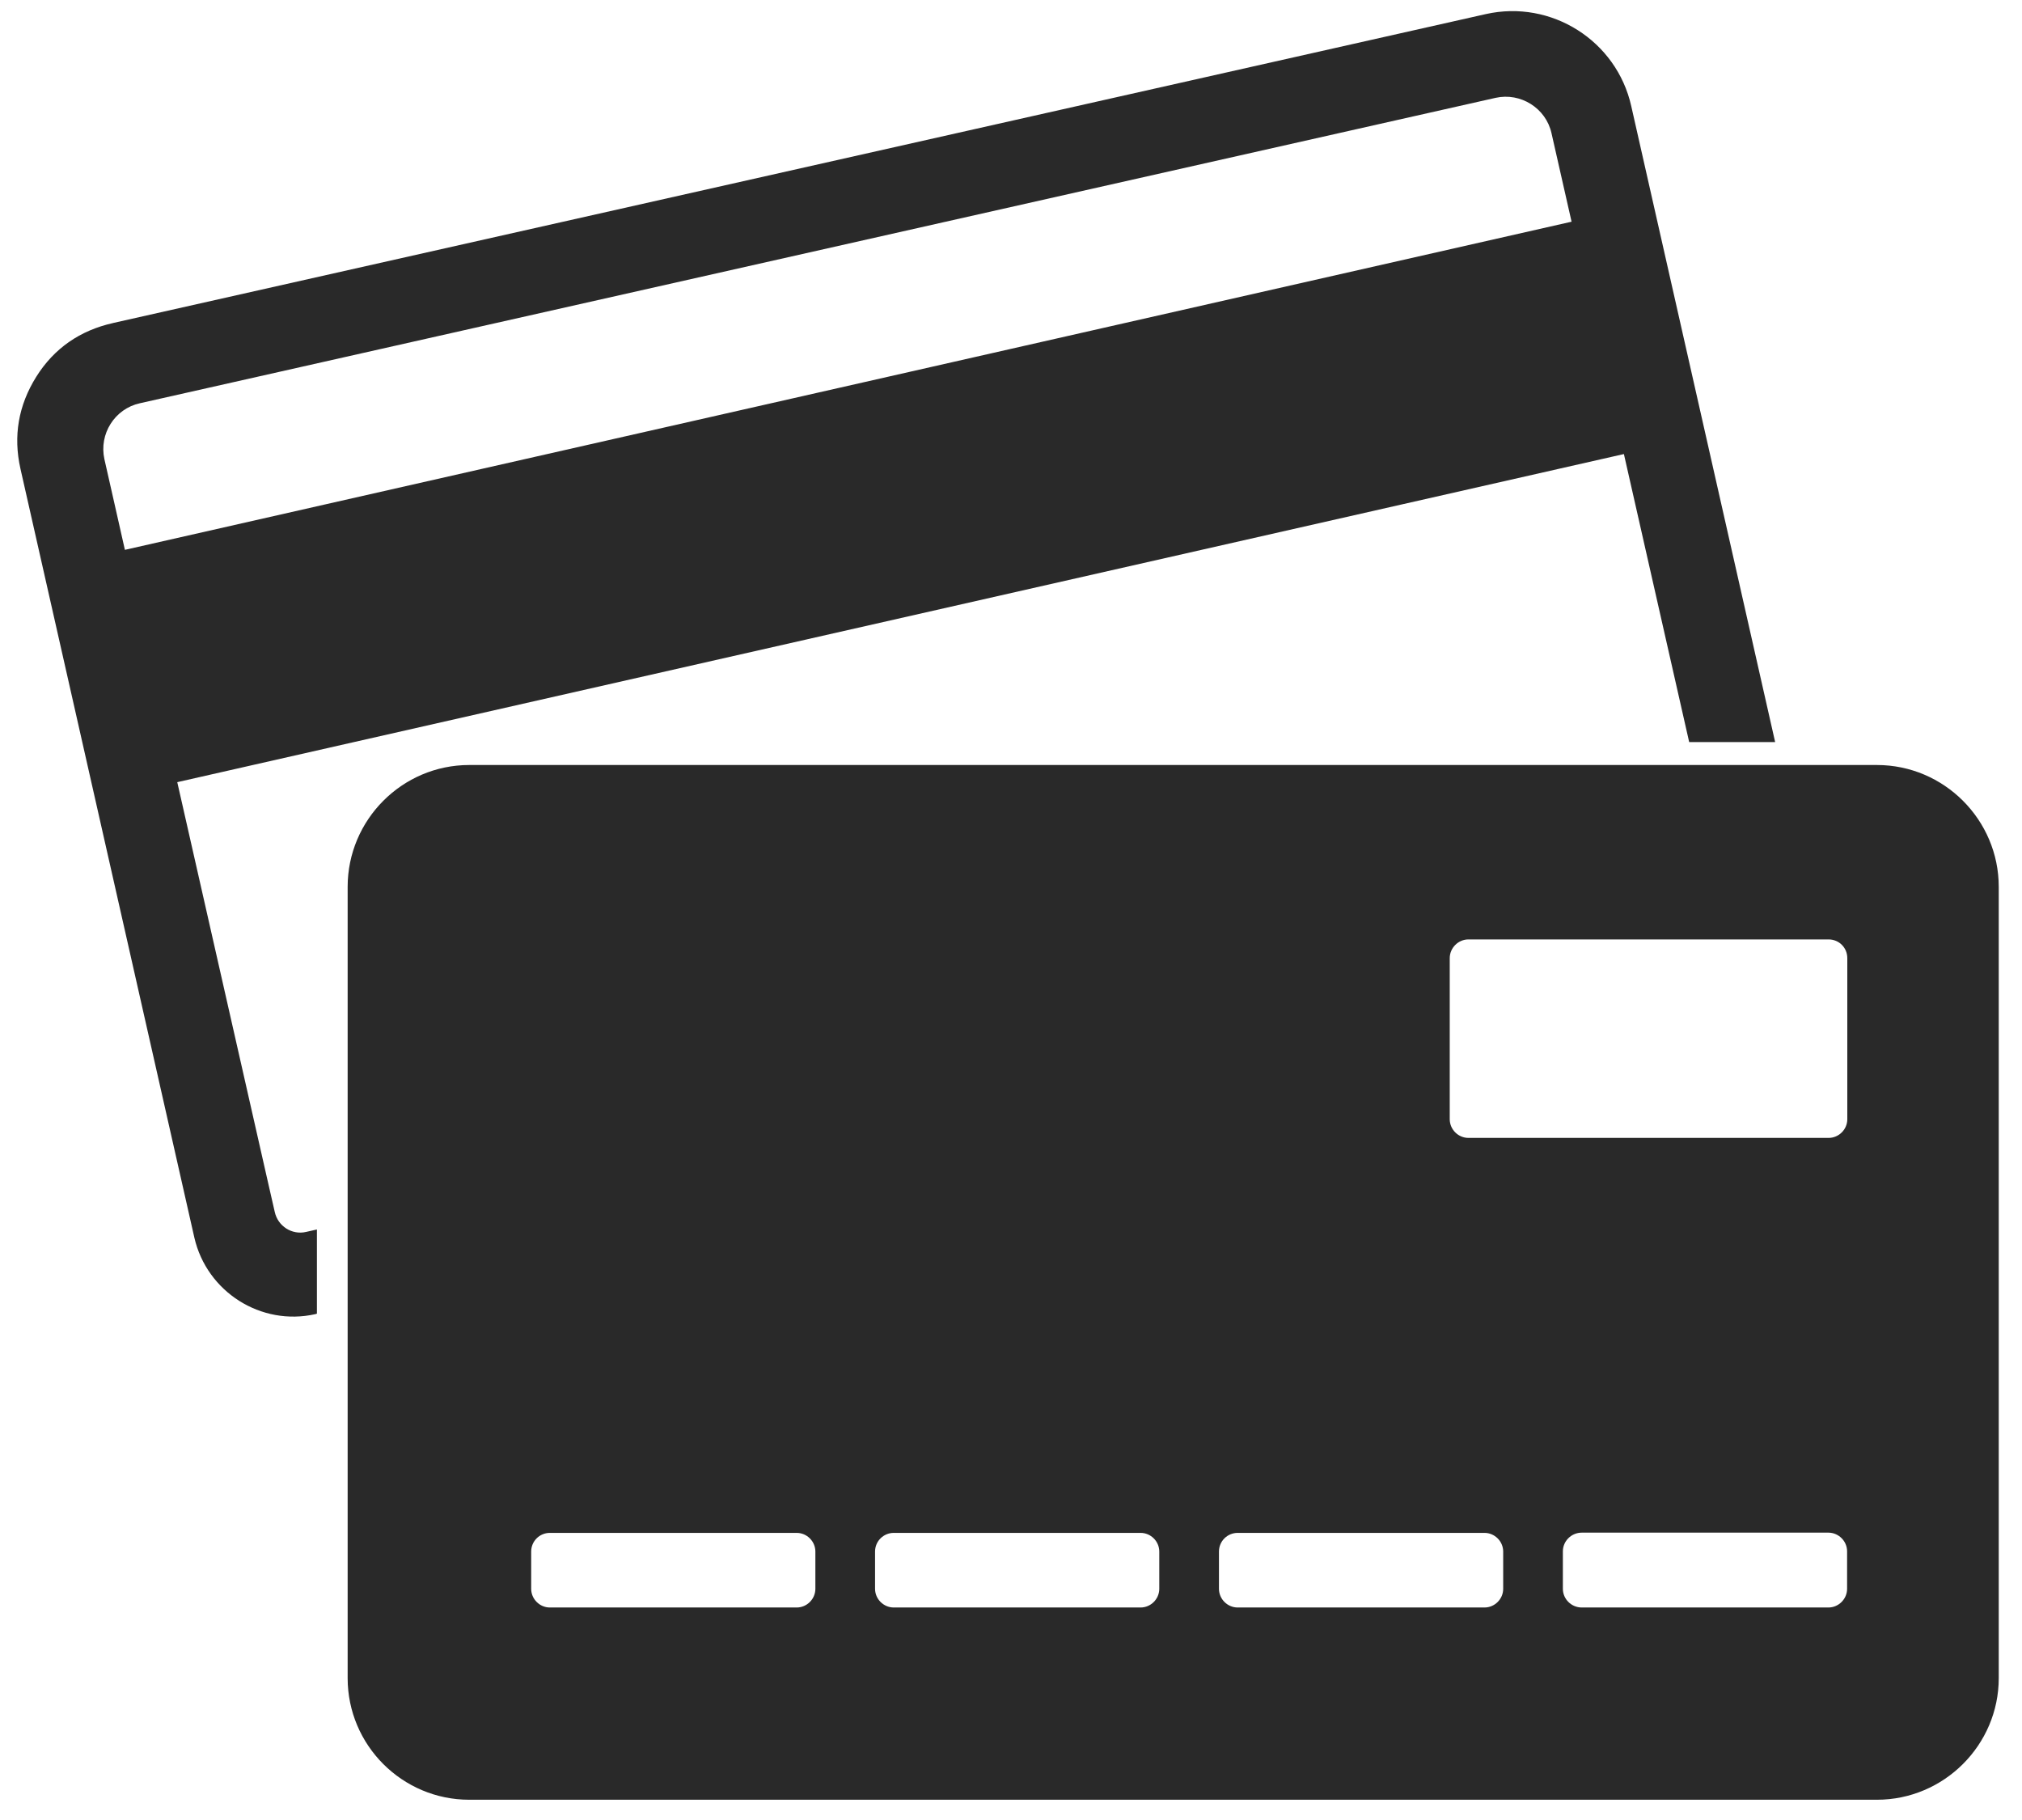 <svg width="60" height="54" viewBox="0 0 60 54" fill="none" xmlns="http://www.w3.org/2000/svg">
<path fill-rule="evenodd" clip-rule="evenodd" d="M3.706 16.314L46.634 6.578L46.039 3.954C45.874 3.207 45.12 2.738 44.38 2.903L4.149 11.965C3.402 12.13 2.933 12.877 3.098 13.624C3.303 14.516 3.502 15.421 3.706 16.314ZM3.35 9.585L44.089 0.418C46.032 -0.018 47.969 1.205 48.405 3.148L52.675 22.018H50.124L48.187 13.472L5.26 23.207L7.917 34.925L8.154 35.963C8.247 36.38 8.663 36.651 9.086 36.551L9.404 36.479V38.977L9.357 38.991C7.745 39.354 6.139 38.33 5.768 36.724L0.607 13.909C0.388 12.937 0.547 12.025 1.076 11.179C1.605 10.333 2.378 9.804 3.349 9.586L3.35 9.585ZM13.924 22.698C11.935 22.698 10.316 24.324 10.316 26.314V49.79C10.316 51.779 11.935 53.399 13.924 53.399H55.695C57.685 53.399 59.31 51.773 59.31 49.79V26.314C59.31 24.324 57.685 22.698 55.695 22.698H13.924ZM54.816 33.207C54.816 31.614 54.816 30.021 54.816 28.429C54.816 28.118 54.572 27.873 54.261 27.873C50.699 27.873 47.136 27.873 43.574 27.873C43.27 27.873 43.019 28.125 43.019 28.429C43.019 30.021 43.019 31.614 43.019 33.207C43.019 33.511 43.27 33.762 43.574 33.762C47.136 33.762 50.699 33.762 54.261 33.762C54.558 33.762 54.816 33.518 54.816 33.207ZM46.938 47.695C46.627 47.695 46.376 47.444 46.376 47.14V46.029C46.376 45.725 46.627 45.474 46.938 45.474H54.254C54.558 45.474 54.81 45.725 54.81 46.029V47.14C54.81 47.444 54.558 47.695 54.254 47.695H46.938ZM36.727 47.695C36.422 47.695 36.171 47.444 36.171 47.14V46.036C36.171 45.725 36.422 45.481 36.727 45.481H44.05C44.354 45.481 44.605 45.732 44.605 46.036V47.14C44.605 47.444 44.354 47.695 44.05 47.695H36.727ZM26.522 47.695C26.218 47.695 25.966 47.444 25.966 47.14V46.036C25.966 45.725 26.218 45.481 26.522 45.481H33.845C34.149 45.481 34.4 45.732 34.4 46.036V47.14C34.4 47.444 34.149 47.695 33.845 47.695H26.522ZM16.317 47.695C16.013 47.695 15.762 47.444 15.762 47.14V46.036C15.762 45.725 16.013 45.481 16.317 45.481H23.64C23.944 45.481 24.195 45.732 24.195 46.036V47.14C24.195 47.444 23.944 47.695 23.64 47.695H16.317Z" fill="#292929"/>
</svg>
